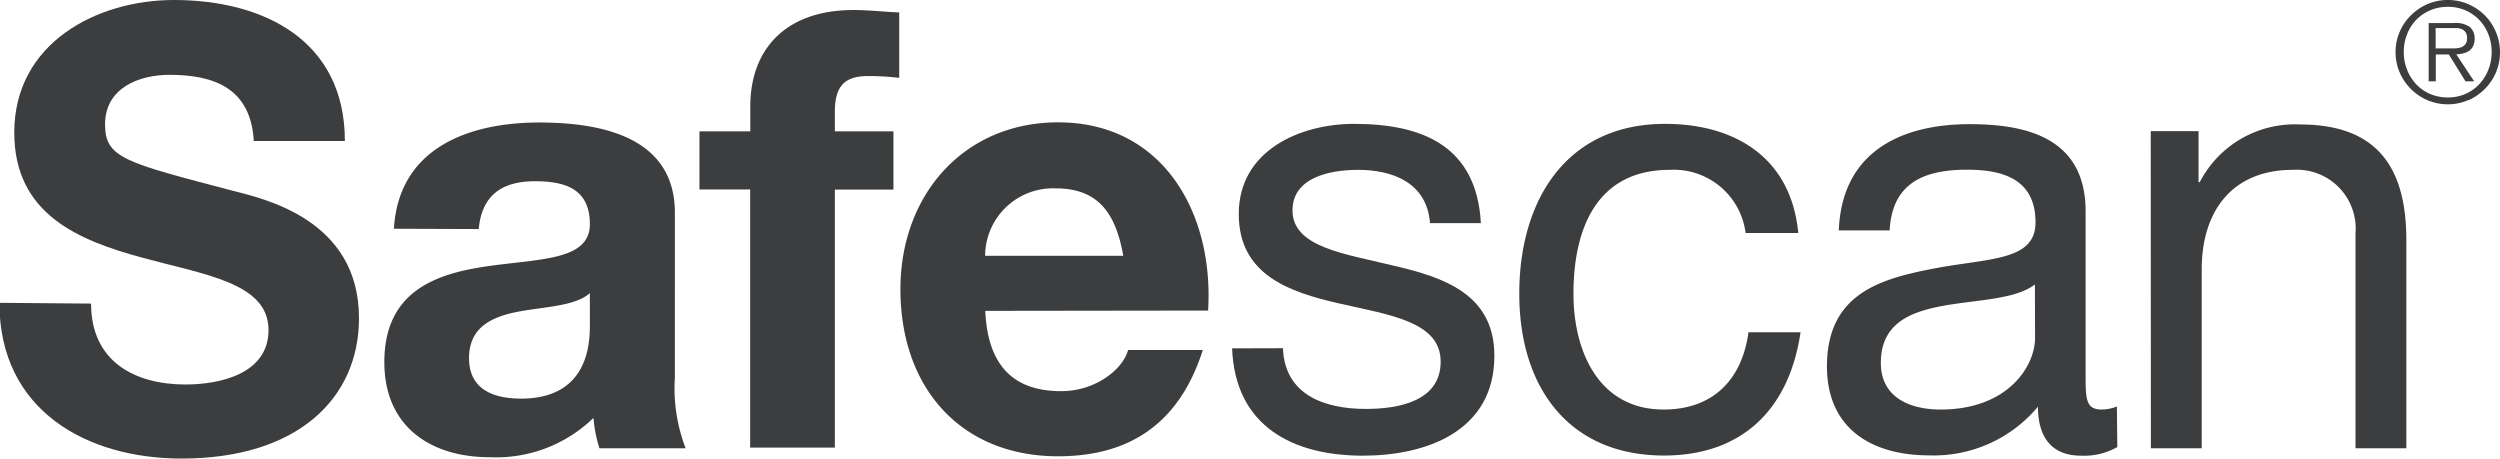 <svg xmlns="http://www.w3.org/2000/svg" viewBox="0 0 164.7 30.22"><defs><style>.cls-1{fill:#3c3d3e;}</style></defs><title>Middel 151</title><g id="Laag_2" data-name="Laag 2"><g id="COR_logo" data-name="COR logo"><path class="cls-1" d="M162.6,6.61a3.51,3.51,0,0,0,1.09-.74,3.43,3.43,0,0,0,.74-1.09,3.38,3.38,0,0,0,.27-1.34,3.35,3.35,0,0,0-.27-1.33A3.39,3.39,0,0,0,163.69,1,3.58,3.58,0,0,0,162.6.27a3.43,3.43,0,0,0-2.68,0,3.59,3.59,0,0,0-1.09.74,3.45,3.45,0,0,0-.74,1.09,3.3,3.3,0,0,0-.27,1.33,3.33,3.33,0,0,0,.27,1.34,3.48,3.48,0,0,0,1.83,1.83,3.43,3.43,0,0,0,2.68,0m-2.5-.41a2.8,2.8,0,0,1-.92-.64,2.94,2.94,0,0,1-.6-.95,3.16,3.16,0,0,1-.22-1.18,3.13,3.13,0,0,1,.22-1.17,2.87,2.87,0,0,1,.6-.94,2.82,2.82,0,0,1,.92-.63,2.9,2.9,0,0,1,1.16-.23,2.86,2.86,0,0,1,1.16.23,2.79,2.79,0,0,1,.91.63,2.91,2.91,0,0,1,.6.94,3.12,3.12,0,0,1,.22,1.17,3.14,3.14,0,0,1-.22,1.18,3,3,0,0,1-.6.95,2.77,2.77,0,0,1-.91.64,2.87,2.87,0,0,1-1.16.23,2.91,2.91,0,0,1-1.16-.23m1.72-2.61a2.09,2.09,0,0,0,.48-.07,1.08,1.08,0,0,0,.39-.18.81.81,0,0,0,.25-.32,1.14,1.14,0,0,0,.09-.48,1,1,0,0,0-.3-.74,1.59,1.59,0,0,0-1.06-.27H160V5.36h.47V3.59h.86l1.1,1.77H163Zm-1.36-.37V1.85h1.1l.35,0a1,1,0,0,1,.31.09.58.58,0,0,1,.22.2.65.65,0,0,1,.09.36.63.63,0,0,1-.13.44.67.67,0,0,1-.33.2,1.7,1.7,0,0,1-.44.05h-1.15Z"/><path class="cls-1" d="M6,20c0,3.84,2.91,5.33,6.22,5.33,2.17,0,5.47-.65,5.47-3.59,0-3.11-4.21-3.64-8.34-4.77S.94,14.14.94,8.73C.94,2.83,6.38,0,11.46,0c5.87,0,11.26,2.63,11.26,9.29h-6c-.2-3.47-2.6-4.36-5.55-4.36-2,0-4.25.85-4.25,3.27,0,2.22,1.34,2.51,8.39,4.36,2,.52,8.34,1.86,8.34,8.4,0,5.29-4.05,9.25-11.69,9.25-6.22,0-12-3.15-12-10.26Z"/><path class="cls-1" d="M38.86,19.31c-.94.85-2.91.89-4.65,1.21s-3.31,1-3.31,3.07,1.61,2.67,3.43,2.67c4.37,0,4.53-3.55,4.53-4.81ZM25.95,15.07c.32-5.37,5-7,9.57-7,4.05,0,8.94.93,8.94,5.94V24.88a11,11,0,0,0,.71,4.65H39.49a8.8,8.8,0,0,1-.39-2,9.2,9.2,0,0,1-6.85,2.59c-3.86,0-6.93-2-6.93-6.26,0-4.73,3.47-5.86,6.93-6.34s6.61-.4,6.61-2.75-1.66-2.83-3.62-2.83c-2.13,0-3.5.89-3.7,3.15Z"/><path class="cls-1" d="M49.42,12.48H46.08V8.65h3.35V7c0-3.67,2.24-6.34,6.81-6.34,1,0,2,.12,3,.16V5.13a17.08,17.08,0,0,0-2-.12C55.64,5,55,5.66,55,7.39V8.65h3.86v3.84H55v17H49.42Z"/><path class="cls-1" d="M74,16.85c-.51-2.91-1.73-4.44-4.45-4.44a4.47,4.47,0,0,0-4.65,4.44Zm-9.09,3.63c.16,3.64,1.89,5.29,5,5.29,2.24,0,4.05-1.41,4.41-2.71h4.92c-1.57,4.93-4.92,7-9.53,7-6.42,0-10.39-4.52-10.39-11,0-6.26,4.21-11,10.39-11,6.93,0,10.27,6,9.88,12.4Z"/><path class="cls-1" d="M84.52,22.94c.12,3.07,2.72,4,5.47,4,2.09,0,4.92-.48,4.92-3.11S91.61,20.76,88.26,20s-6.65-1.9-6.65-5.9c0-4.2,4.05-5.94,7.6-5.94,4.49,0,8.07,1.45,8.35,6.54H94.21C94,12,91.69,11.19,89.48,11.19c-2,0-4.33.56-4.33,2.67,0,2.46,3.54,2.87,6.65,3.64,3.35.77,6.65,1.9,6.65,5.94,0,5-4.53,6.58-8.66,6.58-4.57,0-8.42-1.9-8.62-7.07Z"/><path class="cls-1" d="M115,15.35a4.77,4.77,0,0,0-5-4.16c-4.84,0-6.34,3.92-6.34,8.16,0,3.84,1.69,7.63,5.94,7.63,3.23,0,5.16-1.94,5.59-5.09h3.43c-.75,5.09-3.86,8.12-9,8.12-6.22,0-9.53-4.44-9.53-10.66s3.15-11.19,9.6-11.19c4.61,0,8.31,2.22,8.78,7.19Z"/><path class="cls-1" d="M134.06,18.74c-1.3,1-3.82,1-6.06,1.41s-4.09,1.21-4.09,3.76c0,2.26,1.89,3.07,3.94,3.07,4.41,0,6.22-2.83,6.22-4.73Zm5.43,10.71a4.43,4.43,0,0,1-2.4.57c-1.73,0-2.83-1-2.83-3.23A8.93,8.93,0,0,1,127.09,30c-3.7,0-6.73-1.7-6.73-5.86,0-4.73,3.42-5.74,6.89-6.42,3.7-.73,6.85-.48,6.85-3.07,0-3-2.4-3.47-4.53-3.47-2.83,0-4.92.89-5.08,4h-3.35c.2-5.17,4.09-7,8.62-7,3.66,0,7.64.85,7.64,5.74V24.64c0,1.62,0,2.34,1.06,2.34a2.81,2.81,0,0,0,1-.2Z"/><path class="cls-1" d="M141.69,8.64h3.15V12h.08a7.05,7.05,0,0,1,6.61-3.8c5.35,0,7,3.15,7,7.64V29.53h-3.35V15.39a3.88,3.88,0,0,0-4.13-4.2c-4.05,0-6,2.79-6,6.54v11.8h-3.35Z"/></g></g></svg>